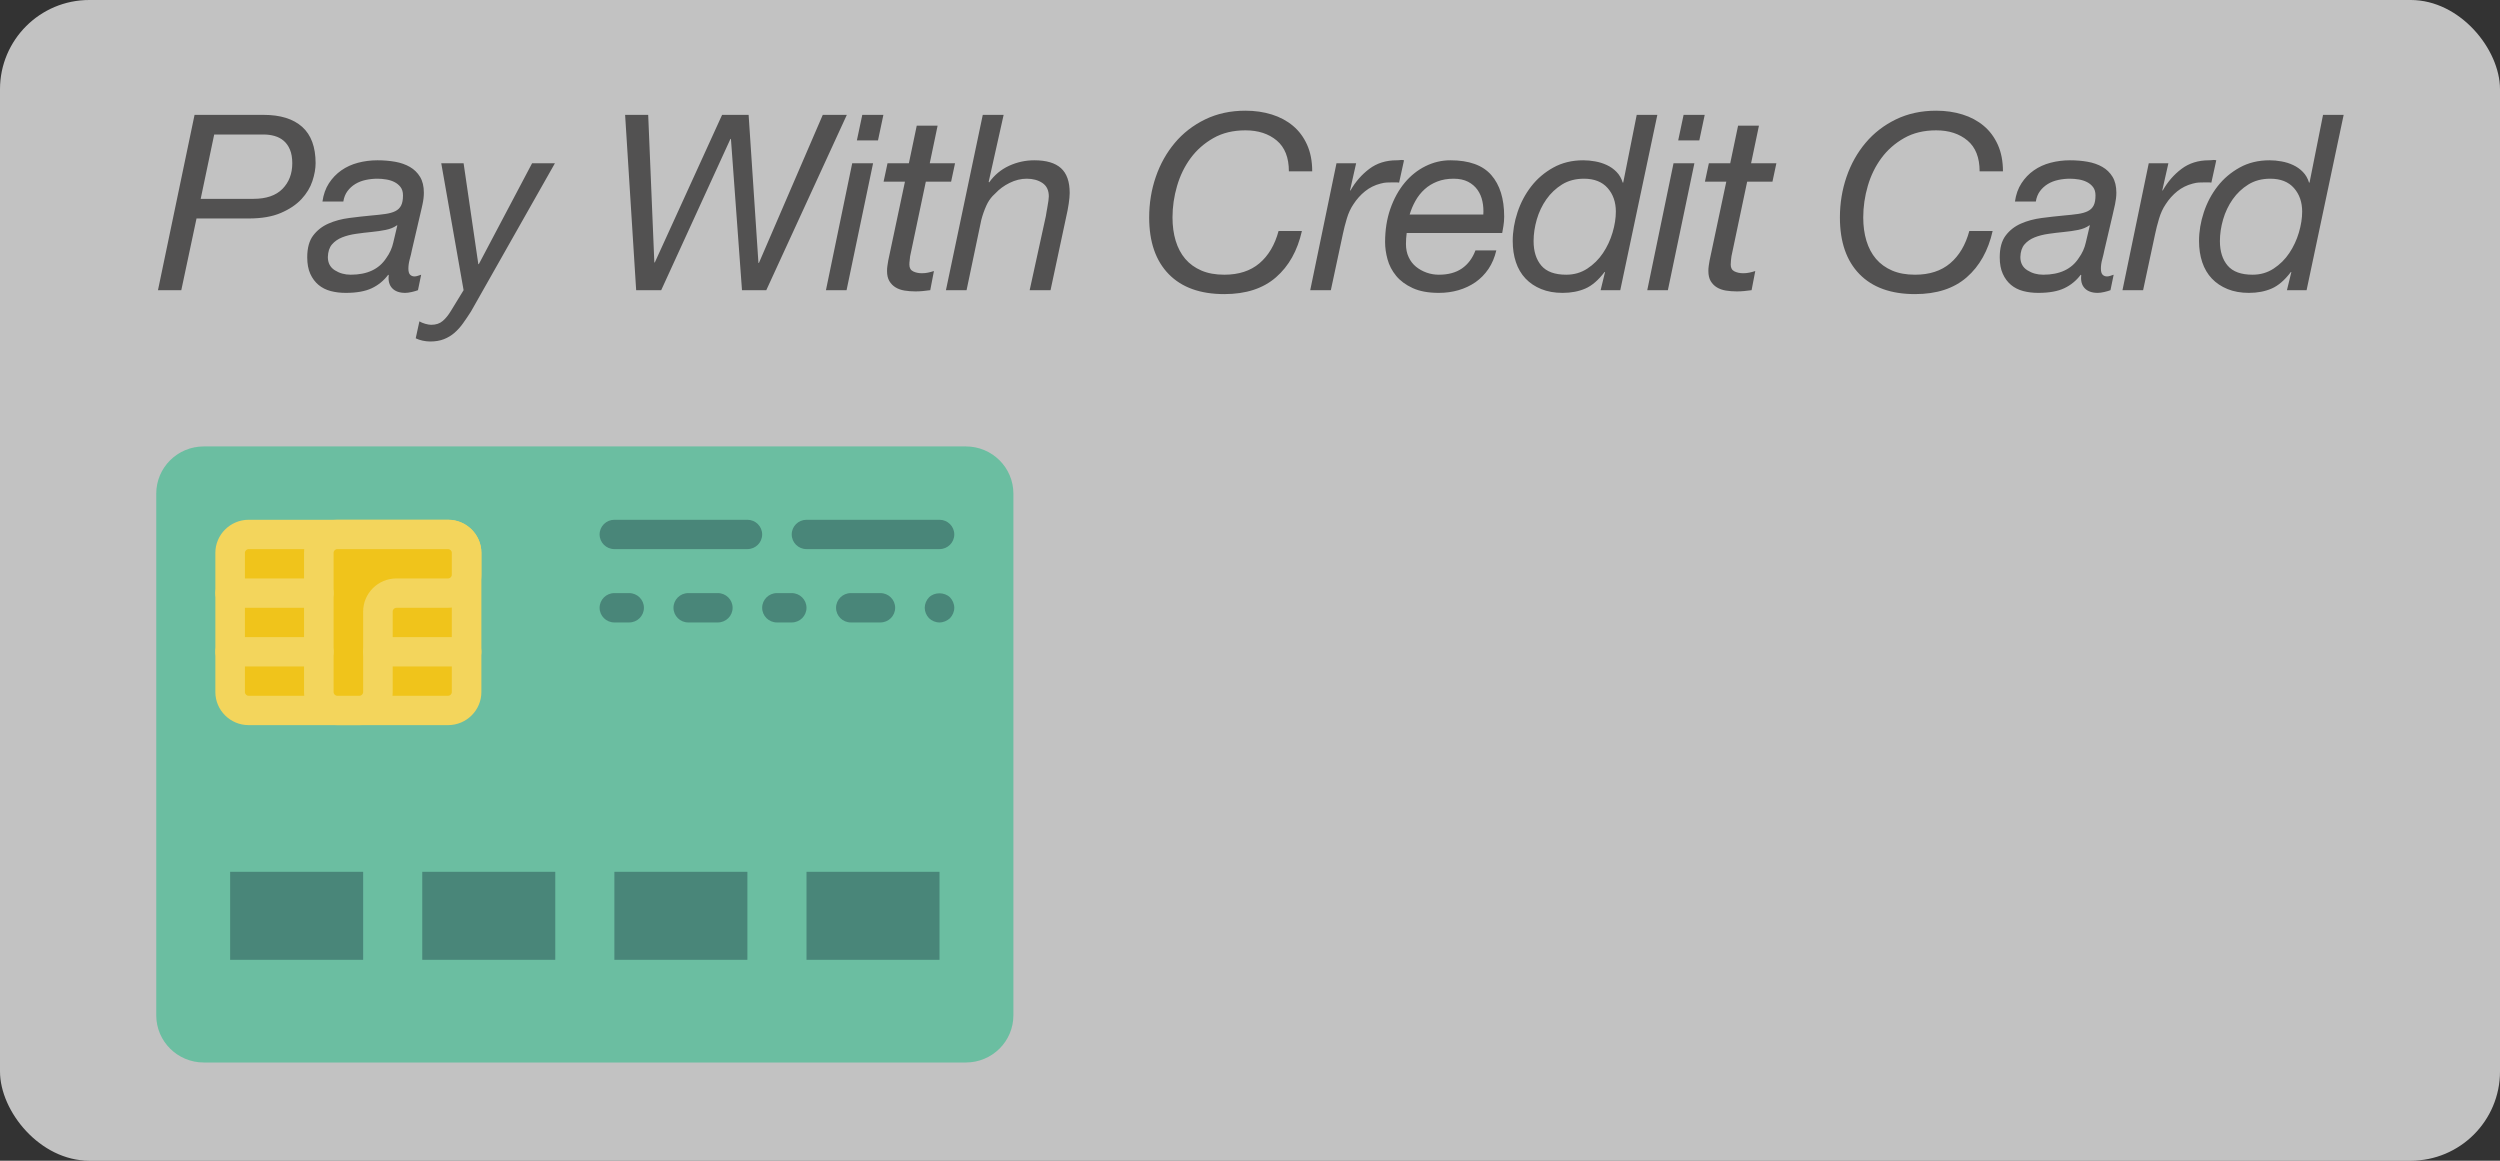 <?xml version="1.0" encoding="UTF-8"?>
<svg width="112px" height="52px" viewBox="0 0 112 52" version="1.1" xmlns="http://www.w3.org/2000/svg" xmlns:xlink="http://www.w3.org/1999/xlink">
    <rect x="0" y="0" width="112" height="52" fill="#333333" stroke="none"/>
    <!-- Generator: Sketch 58 (84663) - https://sketch.com -->
    <title>card_desktop_icon</title>
    <desc>Created with Sketch.</desc>
    <g id="Page-1" stroke="none" stroke-width="1" fill="none" fill-rule="evenodd">
        <g id="Artboard">
            <g id="card_desktop_icon">
                <rect id="container" fill-opacity="0.7" fill="#FFFFFF" x="0" y="0" width="112" height="52" rx="4"></rect>
                <g id="card" transform="translate(7, 20)" fill-rule="nonzero">
                    <path d="M36.27,27.6 L2.13,27.6 C0.953,27.6 0,26.654 0,25.486 L0,2.114 C0,0.946 0.953,0 2.13,0 L36.27,0 C37.447,0 38.4,0.946 38.4,2.114 L38.4,25.486 C38.4,26.654 37.447,27.6 36.27,27.6" id="XMLID_130_" fill="#6BBEA1"></path>
                    <rect id="XMLID_129_" fill="#498679" x="3.31" y="19.057" width="5.959" height="3.943"></rect>
                    <rect id="XMLID_128_" fill="#498679" x="11.917" y="19.057" width="5.959" height="3.943"></rect>
                    <rect id="XMLID_127_" fill="#498679" x="20.524" y="19.057" width="5.959" height="3.943"></rect>
                    <rect id="XMLID_126_" fill="#498679" x="29.131" y="19.057" width="5.959" height="3.943"></rect>
                    <path d="M13.073,11.829 L4.141,11.829 C3.683,11.829 3.31,11.459 3.31,11.004 L3.31,4.768 C3.31,4.312 3.683,3.943 4.141,3.943 L13.073,3.943 C13.531,3.943 13.903,4.312 13.903,4.768 L13.903,11.004 C13.903,11.459 13.531,11.829 13.073,11.829" id="XMLID_125_" fill="#F0C41B"></path>
                    <path d="M13.073,12.486 L4.141,12.486 C3.318,12.486 2.648,11.821 2.648,11.004 L2.648,4.768 C2.648,3.951 3.318,3.286 4.141,3.286 L13.073,3.286 C13.896,3.286 14.566,3.951 14.566,4.768 L14.566,11.004 C14.566,11.821 13.896,12.486 13.073,12.486 L13.073,12.486 Z M4.141,4.6 C4.047,4.6 3.972,4.675 3.972,4.768 L3.972,11.004 C3.972,11.097 4.047,11.171 4.141,11.171 L13.073,11.171 C13.166,11.171 13.241,11.097 13.241,11.004 L13.241,4.768 C13.241,4.675 13.166,4.6 13.073,4.6 L4.141,4.6 Z" id="XMLID_122_" fill="#F3D55C"></path>
                    <path d="M13.903,4.768 C13.903,4.312 13.531,3.943 13.073,3.943 L9.931,3.943 L8.114,3.943 C7.654,3.943 7.283,4.312 7.283,4.768 L7.283,6.571 L7.283,11.004 C7.283,11.459 7.654,11.829 8.114,11.829 L9.1,11.829 C9.559,11.829 9.931,11.459 9.931,11.004 L9.931,7.396 C9.931,6.941 10.302,6.571 10.762,6.571 L13.073,6.571 C13.531,6.571 13.903,6.202 13.903,5.747 L13.903,4.768 Z" id="XMLID_121_" fill="#F0C41B"></path>
                    <path d="M9.1,12.486 L8.114,12.486 C7.291,12.486 6.621,11.821 6.621,11.004 L6.621,4.768 C6.621,3.951 7.291,3.286 8.114,3.286 L13.073,3.286 C13.896,3.286 14.566,3.951 14.566,4.768 L14.566,5.747 C14.566,6.564 13.896,7.229 13.073,7.229 L10.762,7.229 C10.668,7.229 10.593,7.303 10.593,7.396 L10.593,11.004 C10.593,11.821 9.923,12.486 9.1,12.486 L9.1,12.486 Z M8.114,4.6 C8.02,4.6 7.945,4.675 7.945,4.768 L7.945,11.004 C7.945,11.097 8.02,11.171 8.114,11.171 L9.1,11.171 C9.193,11.171 9.269,11.097 9.269,11.004 L9.269,7.396 C9.269,6.579 9.939,5.914 10.762,5.914 L13.073,5.914 C13.166,5.914 13.241,5.839 13.241,5.747 L13.241,4.768 C13.241,4.675 13.166,4.6 13.073,4.6 L8.114,4.6 Z" id="XMLID_118_" fill="#F3D55C"></path>
                    <path d="M9.931,9.2 L13.903,9.2" id="XMLID_117_" fill="#F0C41B"></path>
                    <path d="M13.903,9.857 L9.931,9.857 C9.565,9.857 9.269,9.563 9.269,9.2 C9.269,8.837 9.565,8.543 9.931,8.543 L13.903,8.543 C14.27,8.543 14.566,8.837 14.566,9.2 C14.566,9.563 14.27,9.857 13.903,9.857" id="XMLID_116_" fill="#F3D55C"></path>
                    <path d="M7.283,6.571 L3.31,6.571" id="XMLID_115_" fill="#F0C41B"></path>
                    <path d="M7.283,7.229 L3.31,7.229 C2.944,7.229 2.648,6.934 2.648,6.571 C2.648,6.209 2.944,5.914 3.31,5.914 L7.283,5.914 C7.649,5.914 7.945,6.209 7.945,6.571 C7.945,6.934 7.649,7.229 7.283,7.229" id="XMLID_114_" fill="#F3D55C"></path>
                    <path d="M7.283,9.2 L3.31,9.2" id="XMLID_113_" fill="#F0C41B"></path>
                    <path d="M7.283,9.857 L3.31,9.857 C2.944,9.857 2.648,9.563 2.648,9.2 C2.648,8.837 2.944,8.543 3.31,8.543 L7.283,8.543 C7.649,8.543 7.945,8.837 7.945,9.2 C7.945,9.563 7.649,9.857 7.283,9.857" id="XMLID_112_" fill="#F3D55C"></path>
                    <path d="M26.483,3.286 L20.524,3.286 C20.158,3.286 19.862,3.58 19.862,3.943 C19.862,4.306 20.158,4.6 20.524,4.6 L26.483,4.6 C26.849,4.6 27.145,4.306 27.145,3.943 C27.145,3.58 26.849,3.286 26.483,3.286" id="XMLID_111_" fill="#498679"></path>
                    <path d="M35.752,3.943 C35.752,3.58 35.456,3.286 35.09,3.286 L29.131,3.286 C28.765,3.286 28.469,3.58 28.469,3.943 C28.469,4.306 28.765,4.6 29.131,4.6 L35.09,4.6 C35.456,4.6 35.752,4.306 35.752,3.943" id="XMLID_110_" fill="#498679"></path>
                    <path d="M21.186,6.571 L20.524,6.571 C20.158,6.571 19.862,6.866 19.862,7.229 C19.862,7.591 20.158,7.886 20.524,7.886 L21.186,7.886 C21.552,7.886 21.848,7.591 21.848,7.229 C21.848,6.866 21.552,6.571 21.186,6.571" id="XMLID_109_" fill="#498679"></path>
                    <path d="M25.159,6.571 L23.834,6.571 C23.468,6.571 23.172,6.866 23.172,7.229 C23.172,7.591 23.468,7.886 23.834,7.886 L25.159,7.886 C25.525,7.886 25.821,7.591 25.821,7.229 C25.821,6.866 25.525,6.571 25.159,6.571" id="XMLID_108_" fill="#498679"></path>
                    <path d="M28.469,6.571 L27.807,6.571 C27.441,6.571 27.145,6.866 27.145,7.229 C27.145,7.591 27.441,7.886 27.807,7.886 L28.469,7.886 C28.835,7.886 29.131,7.591 29.131,7.229 C29.131,6.866 28.835,6.571 28.469,6.571" id="XMLID_107_" fill="#498679"></path>
                    <path d="M32.441,6.571 L31.117,6.571 C30.751,6.571 30.455,6.866 30.455,7.229 C30.455,7.591 30.751,7.886 31.117,7.886 L32.441,7.886 C32.808,7.886 33.103,7.591 33.103,7.229 C33.103,6.866 32.808,6.571 32.441,6.571" id="XMLID_106_" fill="#498679"></path>
                    <path d="M34.62,6.762 C34.5,6.887 34.428,7.058 34.428,7.229 C34.428,7.399 34.5,7.57 34.62,7.695 C34.745,7.813 34.91,7.886 35.09,7.886 C35.262,7.886 35.433,7.813 35.56,7.695 C35.679,7.57 35.752,7.399 35.752,7.229 C35.752,7.058 35.679,6.887 35.56,6.762 C35.308,6.519 34.865,6.519 34.62,6.762" id="XMLID_105_" fill="#498679"></path>
                </g>
                <path d="M8.991,8.908 L9.596,6.026 L11.807,6.026 C11.983,6.026 12.148,6.048 12.302,6.092 C12.456,6.136 12.592,6.207 12.709,6.306 C12.826,6.406 12.92,6.537 12.989,6.702 C13.059,6.868 13.094,7.071 13.094,7.313 C13.094,7.782 12.947,8.165 12.654,8.463 C12.361,8.76 11.928,8.908 11.356,8.908 L8.991,8.908 Z M8.716,5.146 L7.077,13 L8.122,13 L8.804,9.788 L11.136,9.788 C11.715,9.788 12.197,9.706 12.582,9.54 C12.968,9.375 13.275,9.168 13.507,8.919 C13.738,8.67 13.901,8.4 13.996,8.111 C14.091,7.821 14.139,7.555 14.139,7.313 C14.139,6.587 13.939,6.044 13.54,5.685 C13.14,5.326 12.562,5.146 11.807,5.146 L8.716,5.146 Z M14.446,9.029 L15.381,9.029 C15.41,8.846 15.472,8.69 15.568,8.562 C15.663,8.433 15.78,8.327 15.92,8.242 C16.059,8.158 16.215,8.098 16.387,8.061 C16.56,8.024 16.734,8.006 16.91,8.006 C17.034,8.006 17.165,8.017 17.3,8.039 C17.436,8.061 17.559,8.099 17.669,8.155 C17.779,8.21 17.87,8.285 17.944,8.38 C18.017,8.475 18.054,8.6 18.054,8.754 C18.054,8.945 18.026,9.095 17.971,9.205 C17.916,9.315 17.83,9.399 17.713,9.458 C17.595,9.517 17.447,9.559 17.267,9.585 L16.972,9.622 L16.972,9.622 L16.624,9.656 C16.308,9.685 15.982,9.722 15.645,9.766 C15.307,9.81 14.999,9.892 14.721,10.014 C14.442,10.135 14.213,10.312 14.033,10.547 C13.854,10.782 13.764,11.108 13.764,11.526 C13.764,11.819 13.81,12.067 13.901,12.268 C13.993,12.47 14.116,12.635 14.27,12.764 C14.424,12.892 14.605,12.983 14.814,13.039 C15.023,13.094 15.249,13.121 15.491,13.121 C15.975,13.121 16.363,13.051 16.657,12.912 C16.95,12.773 17.196,12.571 17.394,12.307 L17.416,12.329 C17.386,12.578 17.438,12.773 17.57,12.912 C17.702,13.051 17.896,13.121 18.153,13.121 C18.233,13.121 18.331,13.108 18.444,13.082 C18.558,13.057 18.651,13.029 18.725,13 L18.868,12.307 L18.719,12.357 C18.664,12.375 18.615,12.384 18.571,12.384 C18.49,12.384 18.424,12.358 18.373,12.307 C18.321,12.256 18.296,12.164 18.296,12.032 C18.296,11.9 18.316,11.761 18.356,11.614 C18.397,11.467 18.428,11.335 18.45,11.218 L18.888,9.337 C18.902,9.278 18.915,9.218 18.928,9.155 C18.969,8.968 18.989,8.794 18.989,8.633 C18.989,8.347 18.932,8.111 18.818,7.923 C18.705,7.736 18.552,7.588 18.362,7.478 C18.171,7.368 17.951,7.291 17.702,7.247 C17.452,7.203 17.188,7.181 16.91,7.181 C16.609,7.181 16.319,7.218 16.041,7.291 C15.762,7.364 15.513,7.478 15.293,7.632 C15.073,7.786 14.888,7.978 14.737,8.21 C14.587,8.441 14.49,8.714 14.446,9.029 Z M14.688,11.515 C14.695,11.273 14.757,11.084 14.875,10.948 C14.992,10.813 15.142,10.708 15.326,10.635 C15.509,10.562 15.716,10.509 15.947,10.476 L16.292,10.43 L16.292,10.43 L16.635,10.393 C16.862,10.371 17.077,10.34 17.278,10.3 C17.48,10.259 17.647,10.191 17.779,10.096 L17.801,10.096 C17.735,10.36 17.674,10.617 17.619,10.866 C17.564,11.115 17.46,11.346 17.306,11.559 C16.983,12.058 16.451,12.307 15.711,12.307 C15.447,12.307 15.21,12.241 15.001,12.109 C14.792,11.977 14.688,11.779 14.688,11.515 Z M21.099,13.957 L24.861,7.313 L23.838,7.313 L21.451,11.834 L21.429,11.834 L20.769,7.313 L19.768,7.313 L20.769,13 L20.197,13.935 C20.087,14.118 19.966,14.267 19.834,14.38 C19.702,14.494 19.53,14.551 19.317,14.551 C19.244,14.551 19.156,14.536 19.053,14.507 C18.951,14.478 18.863,14.441 18.789,14.397 L18.624,15.156 C18.712,15.2 18.815,15.235 18.932,15.261 C19.05,15.286 19.163,15.299 19.273,15.299 C19.508,15.299 19.713,15.264 19.889,15.194 C20.065,15.125 20.223,15.03 20.362,14.909 C20.502,14.787 20.63,14.645 20.747,14.479 C20.865,14.314 20.982,14.14 21.099,13.957 Z M34.33,13 L37.938,5.146 L36.86,5.146 L34,11.779 L33.978,11.779 L33.538,5.146 L32.35,5.146 L29.336,11.757 L29.314,11.757 L29.039,5.146 L28.005,5.146 L28.5,13 L29.622,13 L32.724,6.224 L32.746,6.224 L33.241,13 L34.33,13 Z M39.334,6.29 L39.576,5.146 L38.63,5.146 L38.388,6.29 L39.334,6.29 Z M38.179,7.313 L37.002,13 L37.926,13 L39.114,7.313 L38.179,7.313 Z M41.653,7.313 L42.005,5.63 L41.07,5.63 L40.718,7.313 L39.761,7.313 L39.585,8.138 L40.542,8.138 L39.794,11.669 L39.756,11.911 L39.756,11.911 C39.745,11.984 39.739,12.061 39.739,12.142 C39.739,12.325 39.774,12.476 39.844,12.593 C39.913,12.71 40.005,12.804 40.119,12.873 C40.232,12.943 40.366,12.991 40.52,13.017 C40.674,13.042 40.839,13.055 41.015,13.055 C41.125,13.055 41.235,13.05 41.345,13.039 L41.675,13 L41.675,13 L41.84,12.142 C41.752,12.171 41.664,12.195 41.576,12.213 C41.488,12.232 41.397,12.241 41.301,12.241 C41.155,12.241 41.024,12.214 40.911,12.159 C40.797,12.103 40.74,12.003 40.74,11.856 L40.743,11.76 L40.743,11.76 L40.773,11.482 L40.773,11.482 L41.477,8.138 L42.61,8.138 L42.786,7.313 L41.653,7.313 Z M44.028,5.146 L42.378,13 L43.302,13 L43.962,9.854 C44.021,9.627 44.098,9.409 44.193,9.2 C44.264,9.043 44.357,8.904 44.469,8.782 L44.589,8.666 C44.765,8.475 44.979,8.318 45.232,8.193 C45.485,8.068 45.74,8.006 45.997,8.006 C46.276,8.006 46.51,8.07 46.701,8.198 C46.892,8.327 46.987,8.527 46.987,8.798 C46.987,8.849 46.981,8.913 46.97,8.991 L46.91,9.356 L46.91,9.356 L46.888,9.475 C46.873,9.552 46.862,9.619 46.855,9.678 L46.129,13 L47.064,13 L47.757,9.755 C47.808,9.535 47.849,9.326 47.878,9.128 C47.907,8.93 47.922,8.769 47.922,8.644 C47.922,8.138 47.792,7.768 47.531,7.533 C47.271,7.298 46.873,7.181 46.338,7.181 C45.942,7.181 45.564,7.263 45.205,7.428 C44.846,7.594 44.549,7.841 44.314,8.171 L44.292,8.149 L44.963,5.146 L44.028,5.146 Z M58.325,10.349 L57.28,10.349 C57.112,10.972 56.826,11.454 56.422,11.796 C56.019,12.137 55.495,12.307 54.849,12.307 C54.453,12.307 54.111,12.245 53.821,12.12 C53.531,11.995 53.291,11.821 53.1,11.598 C52.91,11.374 52.767,11.104 52.671,10.789 C52.576,10.474 52.528,10.125 52.528,9.744 C52.528,9.267 52.596,8.796 52.732,8.331 C52.868,7.865 53.071,7.449 53.342,7.082 C53.614,6.715 53.953,6.417 54.36,6.186 C54.767,5.954 55.245,5.839 55.795,5.839 C56.367,5.839 56.835,5.991 57.198,6.295 C57.561,6.6 57.742,7.06 57.742,7.676 L58.787,7.676 C58.787,7.221 58.71,6.824 58.556,6.482 C58.402,6.141 58.192,5.859 57.924,5.636 C57.656,5.412 57.341,5.243 56.978,5.13 C56.615,5.016 56.221,4.959 55.795,4.959 C55.128,4.959 54.527,5.089 53.991,5.349 C53.456,5.61 53.003,5.96 52.633,6.4 C52.263,6.84 51.978,7.348 51.78,7.923 C51.582,8.499 51.483,9.106 51.483,9.744 C51.483,10.837 51.775,11.682 52.358,12.28 C52.941,12.877 53.771,13.176 54.849,13.176 C55.817,13.176 56.589,12.925 57.165,12.422 C57.741,11.92 58.127,11.229 58.325,10.349 Z M59.875,7.313 L58.698,13 L59.622,13 L60.161,10.481 C60.205,10.268 60.264,10.039 60.337,9.793 C60.41,9.548 60.509,9.333 60.634,9.15 C60.781,8.923 60.955,8.728 61.157,8.567 C61.358,8.406 61.587,8.292 61.844,8.226 C61.954,8.197 62.046,8.18 62.119,8.177 L62.405,8.171 L62.405,8.171 L62.537,8.171 C62.603,8.171 62.651,8.175 62.68,8.182 L62.9,7.181 C62.861,7.171 62.823,7.166 62.788,7.166 L62.655,7.178 L62.655,7.178 L62.57,7.181 C62.093,7.181 61.685,7.309 61.344,7.566 C61.003,7.823 60.722,8.145 60.502,8.534 L60.48,8.534 L60.755,7.313 L59.875,7.313 Z M63.02,10.437 L67.299,10.437 L67.354,10.118 L67.354,10.118 C67.376,9.986 67.387,9.847 67.387,9.7 C67.387,8.901 67.194,8.281 66.809,7.841 C66.424,7.401 65.814,7.181 64.978,7.181 C64.589,7.181 64.217,7.269 63.861,7.445 C63.506,7.621 63.194,7.87 62.926,8.193 C62.659,8.516 62.446,8.902 62.288,9.354 C62.131,9.805 62.052,10.301 62.052,10.844 C62.052,11.093 62.088,11.352 62.162,11.62 C62.235,11.887 62.363,12.133 62.547,12.357 C62.73,12.58 62.978,12.763 63.289,12.906 C63.601,13.05 63.991,13.121 64.461,13.121 C64.769,13.121 65.062,13.081 65.341,13 C65.619,12.919 65.872,12.8 66.1,12.643 C66.327,12.485 66.521,12.287 66.683,12.049 C66.844,11.81 66.961,11.533 67.035,11.218 L66.1,11.218 C65.968,11.57 65.766,11.839 65.495,12.027 C65.223,12.214 64.879,12.307 64.461,12.307 C64.27,12.307 64.087,12.276 63.911,12.213 C63.735,12.151 63.577,12.063 63.438,11.95 C63.298,11.836 63.188,11.693 63.108,11.521 C63.027,11.348 62.987,11.152 62.987,10.932 C62.987,10.763 62.998,10.598 63.02,10.437 Z M66.452,9.612 L63.152,9.612 C63.218,9.392 63.306,9.185 63.416,8.991 C63.526,8.796 63.661,8.626 63.823,8.479 C63.984,8.332 64.173,8.217 64.389,8.133 C64.606,8.048 64.849,8.006 65.121,8.006 C65.377,8.006 65.594,8.052 65.77,8.143 C65.946,8.235 66.087,8.356 66.193,8.507 C66.3,8.657 66.373,8.829 66.413,9.024 C66.454,9.218 66.466,9.414 66.452,9.612 Z M72.588,13 L74.249,5.146 L73.325,5.146 L72.72,8.182 L72.698,8.182 C72.64,7.991 72.548,7.832 72.423,7.704 C72.299,7.575 72.154,7.473 71.989,7.396 C71.824,7.318 71.65,7.264 71.466,7.231 C71.283,7.197 71.103,7.181 70.927,7.181 C70.429,7.181 69.983,7.289 69.591,7.505 C69.199,7.722 68.869,8.002 68.601,8.347 C68.333,8.692 68.128,9.078 67.985,9.508 C67.842,9.937 67.77,10.367 67.77,10.8 C67.77,11.145 67.818,11.46 67.913,11.746 C68.009,12.032 68.152,12.276 68.342,12.477 C68.533,12.679 68.768,12.837 69.046,12.95 C69.325,13.064 69.644,13.121 70.003,13.121 C70.385,13.121 70.724,13.057 71.021,12.928 C71.318,12.8 71.606,12.553 71.884,12.186 L71.906,12.186 L71.708,13 L72.588,13 Z M68.705,10.8 C68.705,10.485 68.753,10.162 68.848,9.832 C68.944,9.502 69.087,9.201 69.277,8.93 C69.468,8.659 69.703,8.437 69.981,8.264 C70.26,8.092 70.586,8.006 70.96,8.006 C71.422,8.006 71.776,8.145 72.022,8.424 C72.268,8.703 72.39,9.055 72.39,9.48 C72.39,9.773 72.341,10.087 72.242,10.421 C72.143,10.754 72,11.06 71.813,11.339 C71.626,11.618 71.393,11.849 71.114,12.032 C70.836,12.215 70.52,12.307 70.168,12.307 C69.655,12.307 69.283,12.171 69.052,11.9 C68.821,11.629 68.705,11.262 68.705,10.8 Z M76.129,6.29 L76.371,5.146 L75.425,5.146 L75.183,6.29 L76.129,6.29 Z M74.974,7.313 L73.797,13 L74.721,13 L75.909,7.313 L74.974,7.313 Z M78.449,7.313 L78.801,5.63 L77.866,5.63 L77.514,7.313 L76.557,7.313 L76.381,8.138 L77.338,8.138 L76.59,11.669 L76.551,11.911 L76.551,11.911 C76.54,11.984 76.535,12.061 76.535,12.142 C76.535,12.325 76.57,12.476 76.639,12.593 C76.709,12.71 76.801,12.804 76.914,12.873 C77.028,12.943 77.162,12.991 77.316,13.017 C77.47,13.042 77.635,13.055 77.811,13.055 C77.921,13.055 78.031,13.05 78.141,13.039 L78.471,13 L78.471,13 L78.636,12.142 C78.548,12.171 78.46,12.195 78.372,12.213 C78.284,12.232 78.192,12.241 78.097,12.241 C77.95,12.241 77.82,12.214 77.706,12.159 C77.593,12.103 77.536,12.003 77.536,11.856 C77.536,11.79 77.54,11.728 77.547,11.669 L77.569,11.482 L77.569,11.482 L78.273,8.138 L79.406,8.138 L79.582,7.313 L78.449,7.313 Z M89.27,10.349 L88.225,10.349 C88.057,10.972 87.771,11.454 87.367,11.796 C86.964,12.137 86.44,12.307 85.794,12.307 C85.398,12.307 85.055,12.245 84.766,12.12 C84.476,11.995 84.236,11.821 84.045,11.598 C83.855,11.374 83.712,11.104 83.616,10.789 C83.521,10.474 83.473,10.125 83.473,9.744 C83.473,9.267 83.541,8.796 83.677,8.331 C83.812,7.865 84.016,7.449 84.287,7.082 C84.559,6.715 84.898,6.417 85.305,6.186 C85.712,5.954 86.19,5.839 86.74,5.839 C87.312,5.839 87.78,5.991 88.143,6.295 C88.506,6.6 88.687,7.06 88.687,7.676 L89.732,7.676 C89.732,7.221 89.655,6.824 89.501,6.482 C89.347,6.141 89.136,5.859 88.869,5.636 C88.601,5.412 88.286,5.243 87.923,5.13 C87.56,5.016 87.166,4.959 86.74,4.959 C86.073,4.959 85.472,5.089 84.936,5.349 C84.401,5.61 83.948,5.96 83.578,6.4 C83.207,6.84 82.923,7.348 82.725,7.923 C82.527,8.499 82.428,9.106 82.428,9.744 C82.428,10.837 82.72,11.682 83.303,12.28 C83.886,12.877 84.716,13.176 85.794,13.176 C86.762,13.176 87.534,12.925 88.11,12.422 C88.685,11.92 89.072,11.229 89.27,10.349 Z M90.27,9.029 L91.205,9.029 C91.234,8.846 91.297,8.69 91.392,8.562 C91.487,8.433 91.605,8.327 91.744,8.242 C91.883,8.158 92.039,8.098 92.212,8.061 C92.384,8.024 92.558,8.006 92.734,8.006 C92.859,8.006 92.989,8.017 93.125,8.039 C93.26,8.061 93.383,8.099 93.493,8.155 C93.603,8.21 93.695,8.285 93.768,8.38 C93.841,8.475 93.878,8.6 93.878,8.754 C93.878,8.945 93.851,9.095 93.796,9.205 C93.741,9.315 93.654,9.399 93.537,9.458 C93.42,9.517 93.271,9.559 93.092,9.585 L92.796,9.622 L92.796,9.622 L92.448,9.656 C92.133,9.685 91.806,9.722 91.469,9.766 C91.132,9.81 90.824,9.892 90.545,10.014 C90.266,10.135 90.037,10.312 89.858,10.547 C89.678,10.782 89.588,11.108 89.588,11.526 C89.588,11.819 89.634,12.067 89.726,12.268 C89.817,12.47 89.94,12.635 90.094,12.764 C90.248,12.892 90.429,12.983 90.639,13.039 C90.848,13.094 91.073,13.121 91.315,13.121 C91.799,13.121 92.188,13.051 92.481,12.912 C92.774,12.773 93.02,12.571 93.218,12.307 L93.24,12.329 C93.211,12.578 93.262,12.773 93.394,12.912 C93.526,13.051 93.72,13.121 93.977,13.121 C94.058,13.121 94.155,13.108 94.269,13.082 C94.382,13.057 94.476,13.029 94.549,13 L94.692,12.307 L94.544,12.357 C94.489,12.375 94.439,12.384 94.395,12.384 C94.314,12.384 94.248,12.358 94.197,12.307 C94.146,12.256 94.12,12.164 94.12,12.032 C94.12,11.9 94.14,11.761 94.181,11.614 C94.221,11.467 94.252,11.335 94.274,11.218 L94.637,9.667 C94.674,9.513 94.712,9.343 94.753,9.155 C94.793,8.968 94.813,8.794 94.813,8.633 C94.813,8.347 94.756,8.111 94.643,7.923 C94.529,7.736 94.377,7.588 94.186,7.478 C93.995,7.368 93.775,7.291 93.526,7.247 C93.277,7.203 93.013,7.181 92.734,7.181 C92.433,7.181 92.144,7.218 91.865,7.291 C91.586,7.364 91.337,7.478 91.117,7.632 C90.897,7.786 90.712,7.978 90.562,8.21 C90.411,8.441 90.314,8.714 90.27,9.029 Z M90.512,11.515 C90.519,11.273 90.582,11.084 90.699,10.948 C90.816,10.813 90.967,10.708 91.15,10.635 C91.333,10.562 91.54,10.509 91.772,10.476 L92.117,10.43 L92.117,10.43 L92.459,10.393 C92.686,10.371 92.901,10.34 93.103,10.3 C93.304,10.259 93.471,10.191 93.603,10.096 L93.625,10.096 C93.559,10.36 93.499,10.617 93.444,10.866 C93.389,11.115 93.284,11.346 93.13,11.559 C92.807,12.058 92.276,12.307 91.535,12.307 C91.271,12.307 91.035,12.241 90.826,12.109 C90.616,11.977 90.512,11.779 90.512,11.515 Z M96.264,7.313 L95.087,13 L96.011,13 L96.55,10.481 C96.594,10.268 96.652,10.039 96.726,9.793 C96.799,9.548 96.898,9.333 97.023,9.15 C97.169,8.923 97.344,8.728 97.545,8.567 C97.747,8.406 97.976,8.292 98.233,8.226 C98.343,8.197 98.434,8.18 98.508,8.177 L98.794,8.171 L98.794,8.171 L98.926,8.171 C98.992,8.171 99.039,8.175 99.069,8.182 L99.289,7.181 C99.25,7.171 99.212,7.166 99.176,7.166 L99.044,7.178 L99.044,7.178 L98.959,7.181 C98.482,7.181 98.073,7.309 97.732,7.566 C97.391,7.823 97.111,8.145 96.891,8.534 L96.869,8.534 L97.144,7.313 L96.264,7.313 Z M103.335,13 L104.996,5.146 L104.072,5.146 L103.467,8.182 L103.445,8.182 C103.387,7.991 103.295,7.832 103.17,7.704 C103.046,7.575 102.901,7.473 102.736,7.396 C102.571,7.318 102.397,7.264 102.213,7.231 C102.03,7.197 101.85,7.181 101.674,7.181 C101.176,7.181 100.73,7.289 100.338,7.505 C99.946,7.722 99.616,8.002 99.348,8.347 C99.08,8.692 98.875,9.078 98.732,9.508 C98.589,9.937 98.517,10.367 98.517,10.8 C98.517,11.145 98.565,11.46 98.66,11.746 C98.756,12.032 98.899,12.276 99.089,12.477 C99.28,12.679 99.515,12.837 99.793,12.95 C100.072,13.064 100.391,13.121 100.75,13.121 C101.132,13.121 101.471,13.057 101.768,12.928 C102.065,12.8 102.353,12.553 102.631,12.186 L102.653,12.186 L102.455,13 L103.335,13 Z M99.452,10.8 C99.452,10.485 99.5,10.162 99.595,9.832 C99.691,9.502 99.834,9.201 100.024,8.93 C100.215,8.659 100.45,8.437 100.728,8.264 C101.007,8.092 101.333,8.006 101.707,8.006 C102.169,8.006 102.523,8.145 102.769,8.424 C103.015,8.703 103.137,9.055 103.137,9.48 C103.137,9.773 103.088,10.087 102.989,10.421 C102.89,10.754 102.747,11.06 102.56,11.339 C102.373,11.618 102.14,11.849 101.861,12.032 C101.583,12.215 101.267,12.307 100.915,12.307 C100.402,12.307 100.03,12.171 99.799,11.9 C99.568,11.629 99.452,11.262 99.452,10.8 Z" id="PayWithCreditCard" fill="#525151" fill-rule="nonzero"></path>
            </g>
        </g>
    </g>
</svg>